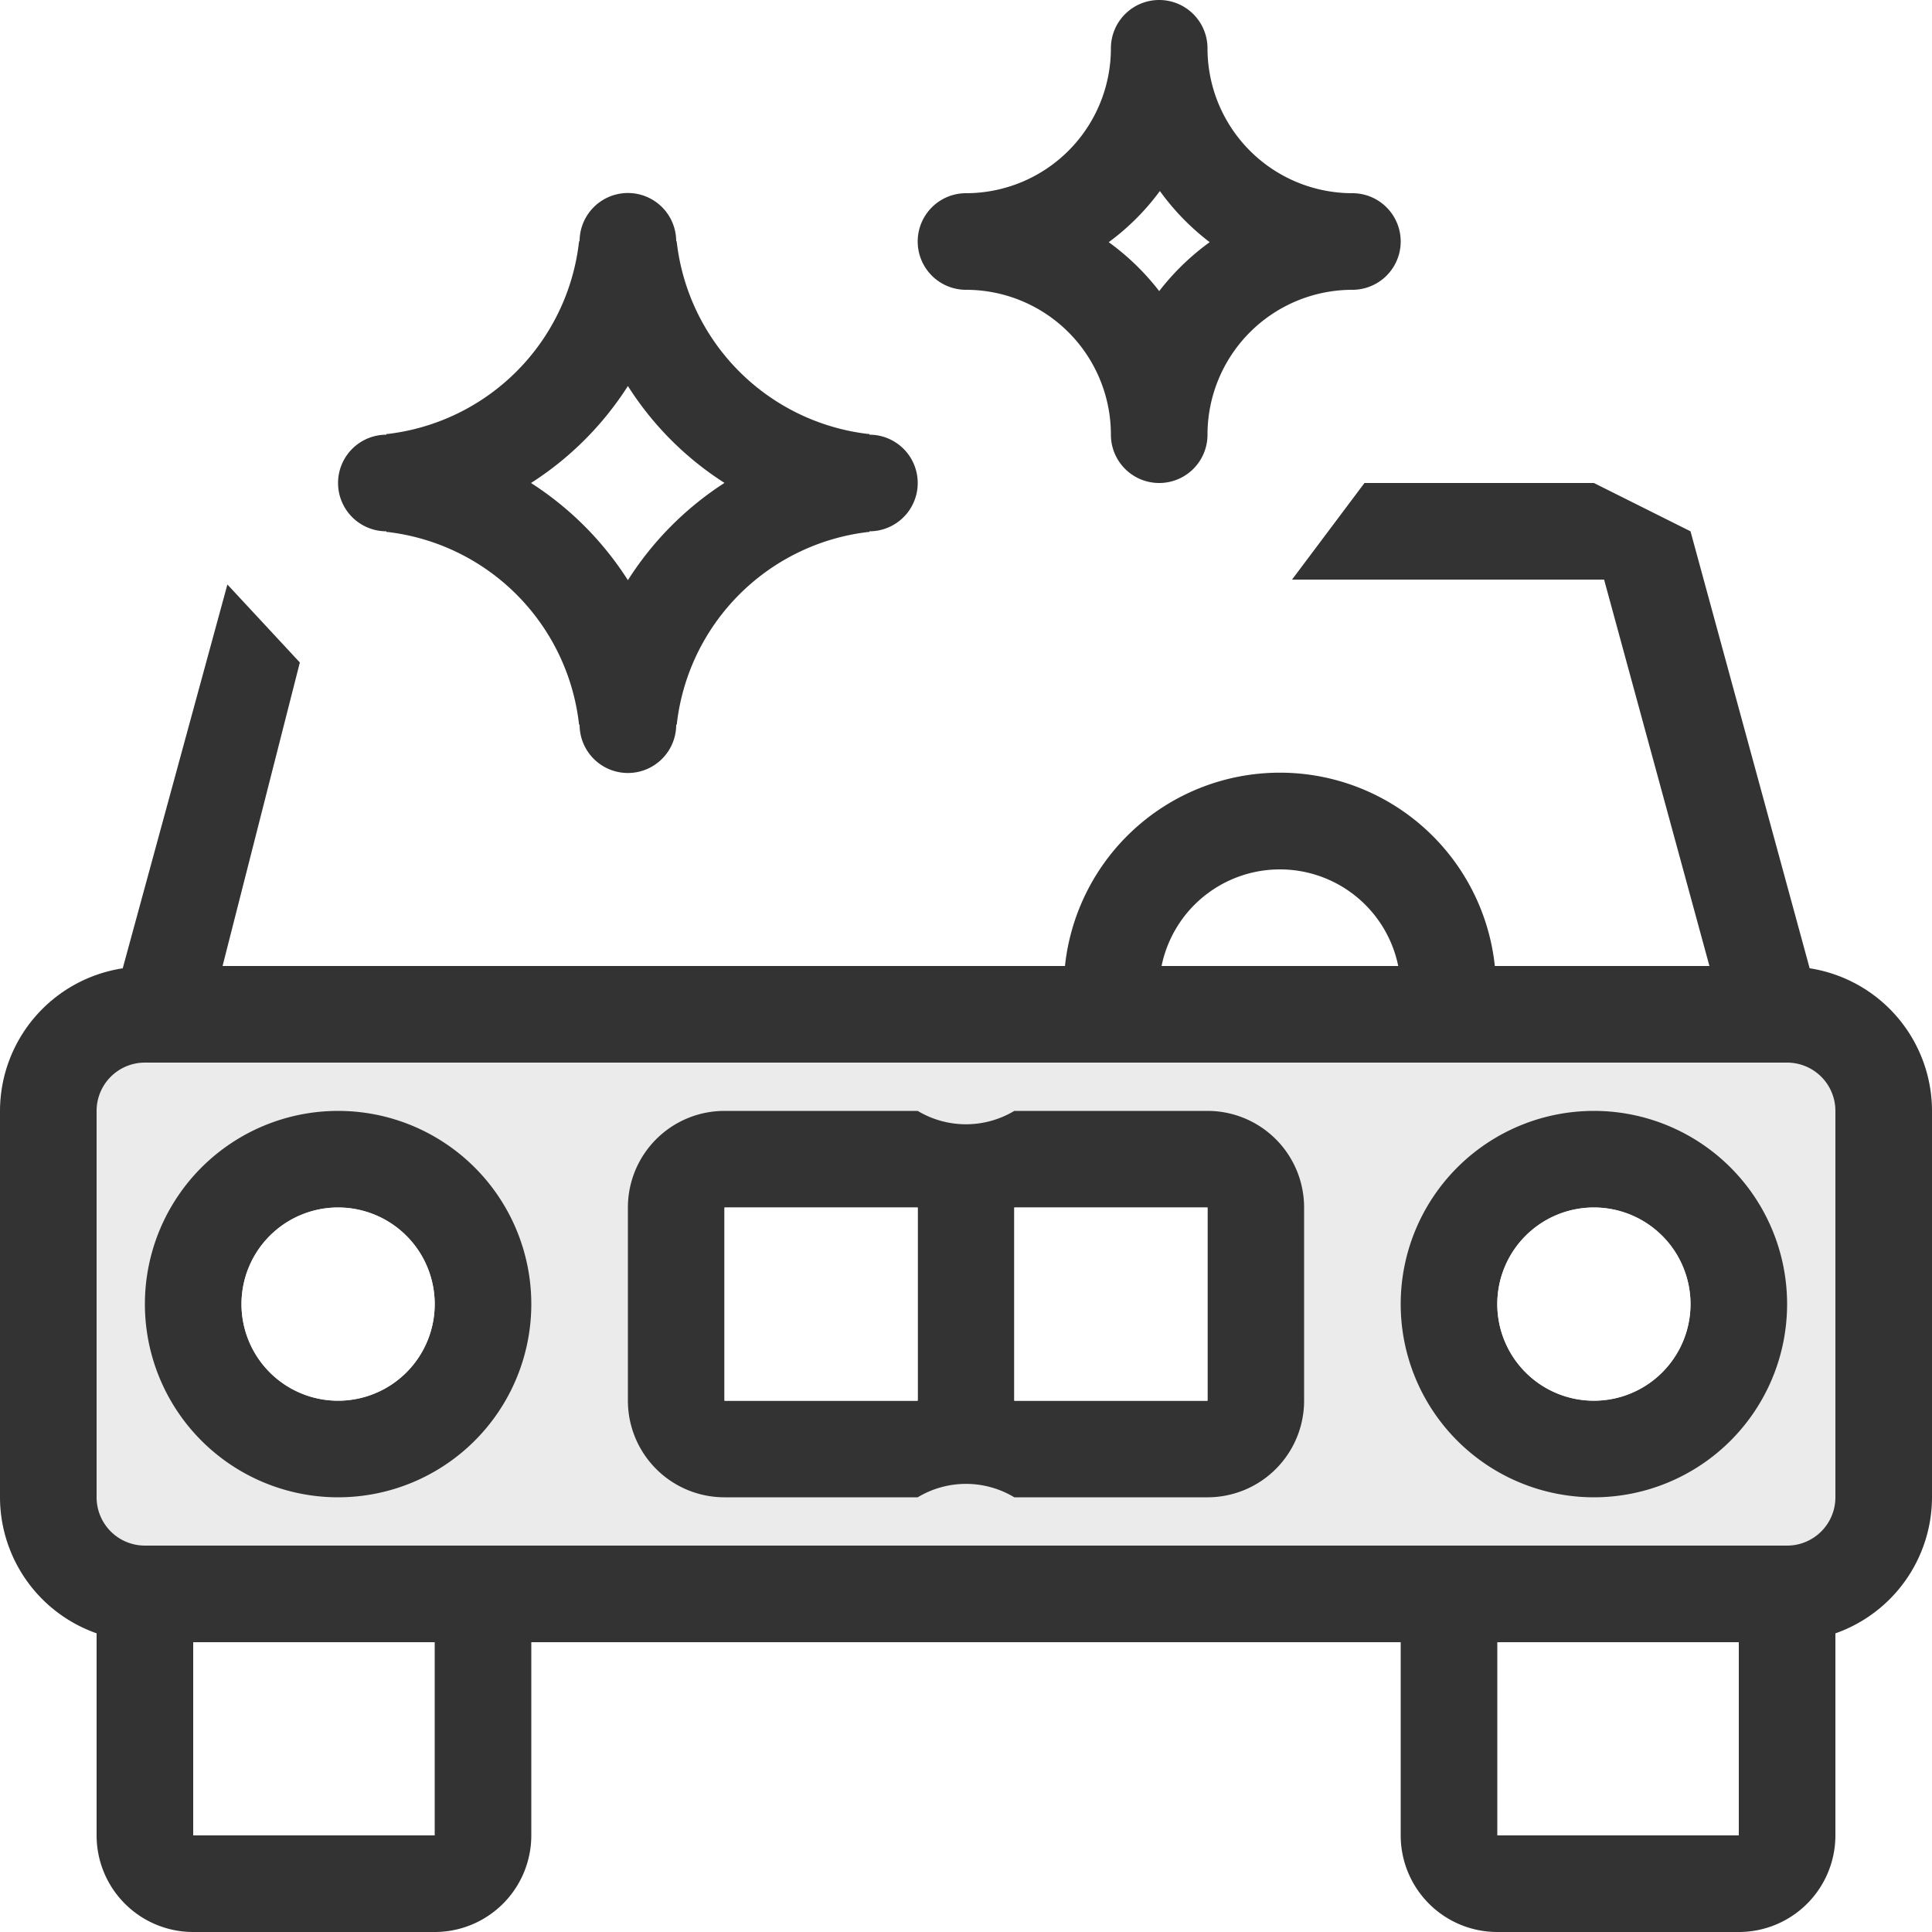 <svg id="leas_s.svg" xmlns="http://www.w3.org/2000/svg" width="40" height="40" viewBox="0 0 40 40">
  <rect x="0" y="0" width="40" height="40" fill="#333333" stroke="none"/>
  <defs>
    <style>
      .cls-1, .cls-2 {
        fill: #fff;
        fill-rule: evenodd;
      }

      .cls-1 {
        opacity: 0.9;
      }
    </style>
  </defs>
  <path id="Ellipse_307_copy_6" data-name="Ellipse 307 copy 6" class="cls-1" d="M494,445v-8a1,1,0,0,1,1-1h34a1,1,0,0,1,1,1v8a1,1,0,0,1-1,1H495A1,1,0,0,1,494,445Zm31,0a4,4,0,1,0-4-4A4,4,0,0,0,525,445Zm-20-2a2,2,0,0,0,2,2h4a1.938,1.938,0,0,1,2,0h4a2,2,0,0,0,2-2v-4a2,2,0,0,0-2-2h-4a1.944,1.944,0,0,1-2,0h-4a2,2,0,0,0-2,2v4Zm-6,2a4,4,0,1,0-4-4A4,4,0,0,0,499,445Zm0-6a2,2,0,1,1-2,2A2,2,0,0,1,499,439Zm12,4h-4v-4h4v4Zm6,0h-4v-4h4v4Zm8-4a2,2,0,1,1-2,2A2,2,0,0,1,525,439Z" transform="translate(-492 -414)"/>
  <path id="Ellipse_307_copy_5" data-name="Ellipse 307 copy 5" class="cls-2" d="M518.5,432a2.5,2.5,0,0,1,2.449,2h-4.9A2.5,2.5,0,0,1,518.5,432Zm4.5,20v-4h5v4h-5Zm-27,0v-4h5v4h-5Zm3-13a2,2,0,1,1-2,2A2,2,0,0,1,499,439Zm12,4h-4v-4h4v4Zm6,0h-4v-4h4v4Zm8-4a2,2,0,1,1-2,2A2,2,0,0,1,525,439Zm-33,15v-9a2.99,2.99,0,0,0,2,2.816V452a2,2,0,0,0,2,2h5a2,2,0,0,0,2-2v-4h18v4a2,2,0,0,0,2,2h5a2,2,0,0,0,2-2v-4.183A2.992,2.992,0,0,0,532,445v-8a2.992,2.992,0,0,0-2.533-2.953L527,425l-2-1h-4.75l-1.5,2h6.461l2.181,8h-4.443a4.475,4.475,0,0,0-8.9,0H496.608l1.6-6.284-1.5-1.615-2.167,7.947A2.992,2.992,0,0,0,492,437V414h24a1,1,0,0,0-1,1,3,3,0,0,1-3,3,1,1,0,0,0,0,2,3,3,0,0,1,3,3,1,1,0,0,0,2,0,3,3,0,0,1,3-3,1,1,0,0,0,0-2,3,3,0,0,1-3-3,1,1,0,0,0-1-1h16v40H492Zm18-31v-0.015l-0.026,0a4.521,4.521,0,0,1-3.963-3.979s0-.007,0-0.01H506a1,1,0,0,0-2,0h-0.012s0,0.006,0,.009a4.521,4.521,0,0,1-3.963,3.98l-0.026,0V423a1,1,0,0,0,0,2v0.014a0.2,0.2,0,0,0,.024,0,4.521,4.521,0,0,1,3.965,3.981s0,0.006,0,.009H504a1,1,0,0,0,2,0h0.012s0-.006,0-0.009a4.521,4.521,0,0,1,3.965-3.981,0.2,0.2,0,0,0,.024,0V425A1,1,0,0,0,510,423Zm-5,3.012A6.611,6.611,0,0,0,502.994,424,6.591,6.591,0,0,0,505,421.992a6.524,6.524,0,0,0,2,2.006A6.611,6.611,0,0,0,505,426.012Zm11-5.985a5.1,5.1,0,0,0-1.045-1.013,4.969,4.969,0,0,0,1.059-1.059,5.051,5.051,0,0,0,1.031,1.059A5.1,5.1,0,0,0,516,420.027Z" transform="translate(-492 -414)"/>
</svg>
